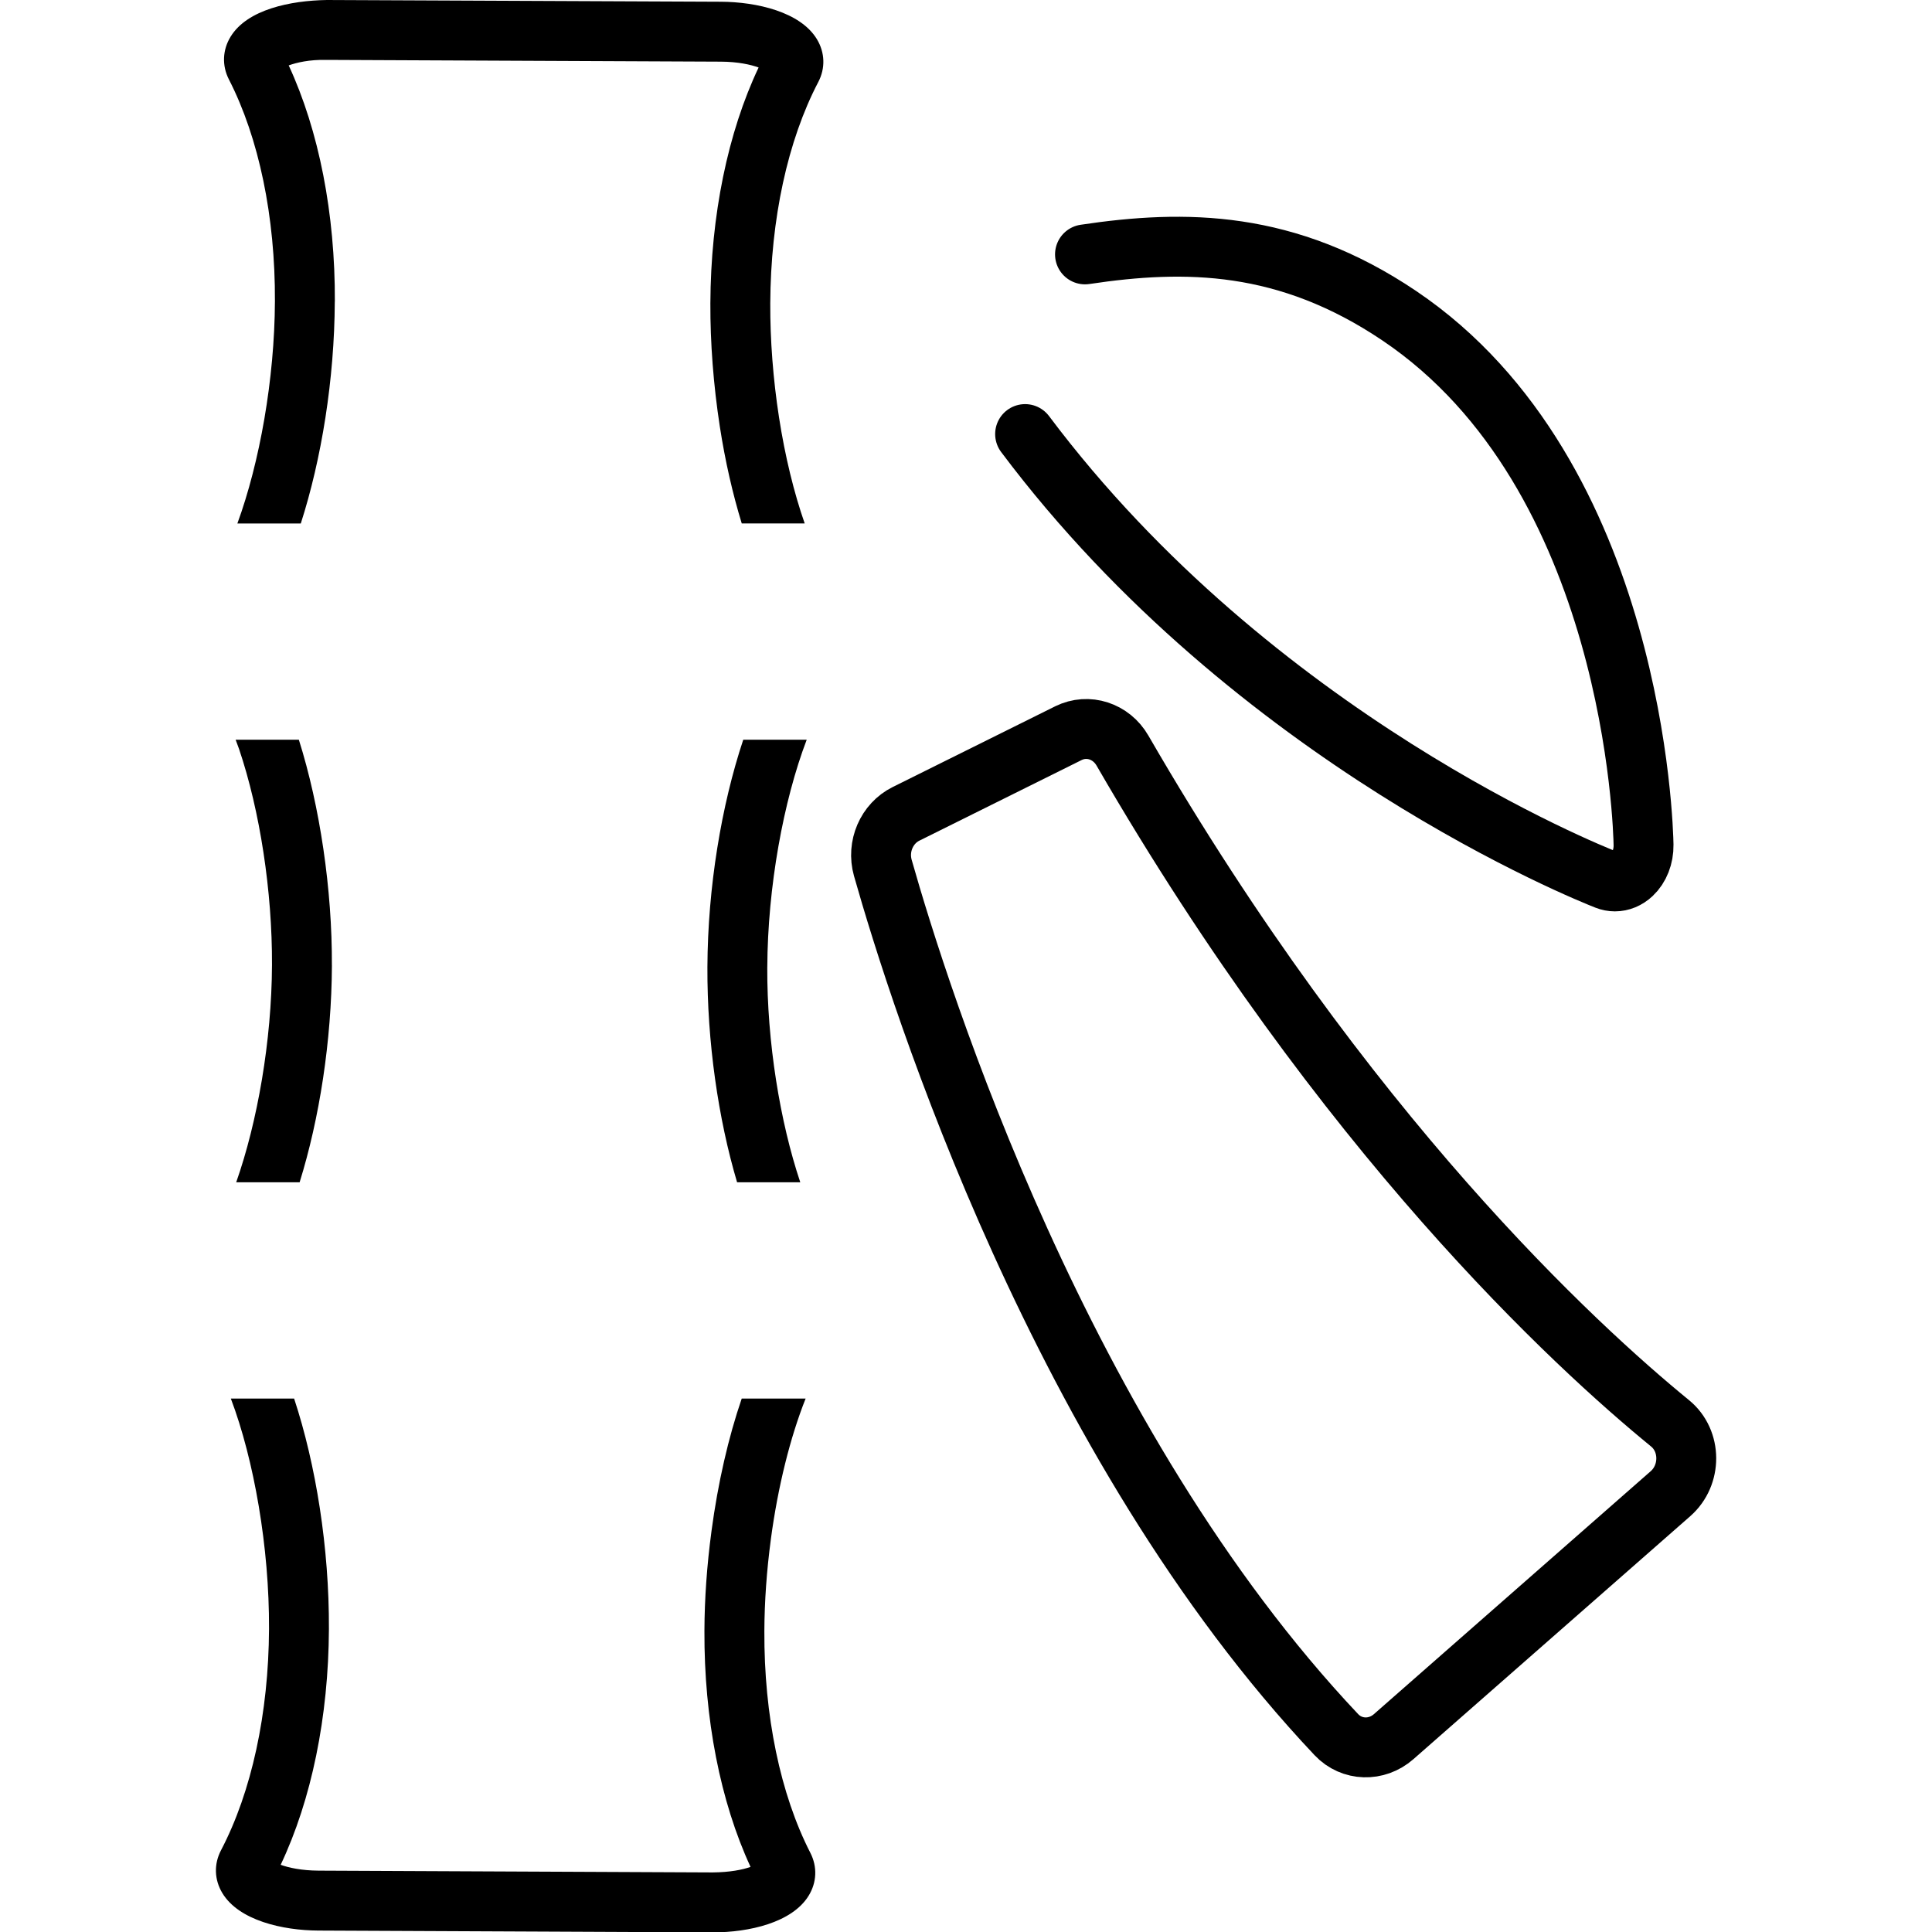 <svg xmlns="http://www.w3.org/2000/svg" width="24" height="24" viewBox="0 0 24 24"> <g transform="translate(2.682 0.0) scale(0.372)">
  
  <g
     id="line"
     transform="translate(-11.978,-3.505)">
    <path
       fill="none"
       stroke="#000"
       stroke-linecap="round"
       stroke-linejoin="round"
       stroke-miterlimit="10"
       stroke-width="2"
       d="m 41,12 c 3.344,-0.501 6.746,-0.48 10.499,2.051 7.869,5.306 8.145,17.168 8.153,17.67 0.006,0.385 -0.137,0.75 -0.384,0.98 -0.167,0.156 -0.369,0.238 -0.572,0.238 -0.097,0 -0.194,-0.019 -0.289,-0.056 C 57.874,32.673 46.657,28.21 39,18"
       id="path2" />
    <path
       fill="none"
       stroke="#000"
       stroke-linecap="round"
       stroke-linejoin="round"
       stroke-miterlimit="10"
       stroke-width="2"
       d="m 40.445,27.989 -5.421,2.693 c -0.645,0.32 -0.978,1.087 -0.775,1.804 1.238,4.368 5.942,19.198 15.146,28.946 0.513,0.543 1.346,0.563 1.911,0.067 l 9.246,-8.115 c 0.705,-0.619 0.703,-1.763 -0.014,-2.349 C 57.413,48.483 49.665,41.389 42.251,28.569 41.876,27.92 41.101,27.664 40.445,27.989 Z"
       id="path4" />
    <path
       d="M 15.95,13.574 C 15.963,10.644 15.418,7.867 14.409,5.689 14.671,5.595 15.096,5.492 15.676,5.505 L 28.836,5.564 c 0.574,0.002 1.003,0.099 1.265,0.195 -1.028,2.169 -1.598,4.941 -1.611,7.871 -0.006,1.318 0.103,2.741 0.315,4.115 0.18,1.167 0.432,2.257 0.733,3.24 H 31.64 c -0.356,-1.021 -0.655,-2.233 -0.858,-3.545 -0.197,-1.272 -0.297,-2.586 -0.292,-3.801 0.013,-2.818 0.582,-5.444 1.603,-7.394 C 32.334,5.784 32.318,5.263 32.049,4.816 31.498,3.901 30.033,3.569 28.845,3.563 L 15.685,3.505 c -1.21,0.019 -2.656,0.312 -3.215,1.223 -0.273,0.445 -0.294,0.966 -0.058,1.429 1.004,1.959 1.55,4.59 1.537,7.409 -0.011,2.602 -0.511,5.391 -1.254,7.42 h 2.118 c 0.693,-2.155 1.124,-4.818 1.135,-7.411 z"
       id="path6" />
    <path
       d="m 15.851,35.74 c 0.012,-2.53 -0.401,-5.311 -1.103,-7.533 H 12.637 c 0.037,0.102 0.076,0.199 0.113,0.306 0.701,2.072 1.112,4.771 1.101,7.218 -0.011,2.533 -0.486,5.24 -1.195,7.254 h 2.118 c 0.661,-2.124 1.067,-4.721 1.078,-7.245 z"
       id="path8" />
    <path
       d="m 30.391,35.805 c 0.012,-2.677 0.538,-5.557 1.316,-7.598 h -2.119 c -0.728,2.186 -1.185,4.922 -1.197,7.589 -0.011,2.497 0.362,5.071 0.991,7.189 h 2.11 c -0.675,-2.012 -1.113,-4.683 -1.102,-7.18 z"
       id="path10" />
    <path
       d="m 28.525,54.649 5e-4,10e-5 c -0.151,1.128 -0.23,2.243 -0.234,3.312 -0.013,2.931 0.532,5.708 1.54,7.886 -0.262,0.094 -0.69,0.18 -1.267,0.185 L 15.406,65.972 c -0.574,-0.003 -1.004,-0.1 -1.265,-0.195 1.028,-2.17 1.598,-4.941 1.611,-7.871 0.012,-2.708 -0.434,-5.49 -1.162,-7.698 h -2.113 c 0.776,2.051 1.287,4.979 1.275,7.689 -0.013,2.819 -0.582,5.445 -1.603,7.394 -0.241,0.461 -0.226,0.981 0.044,1.43 0.551,0.915 2.017,1.247 3.205,1.252 l 13.159,0.06 c 0.01,0 0.019,0 0.029,0 1.182,0 2.631,-0.32 3.186,-1.224 0.273,-0.444 0.294,-0.966 0.058,-1.429 -1.004,-1.959 -1.55,-4.59 -1.537,-7.409 0.004,-0.984 0.077,-2.013 0.216,-3.056 10e-5,-8e-4 -2e-4,-0.001 -10e-5,-0.002 0.237,-1.775 0.653,-3.426 1.162,-4.705 H 29.537 c -0.442,1.29 -0.792,2.797 -1.012,4.442 z"
       id="path12" />
  </g>
</g></svg>